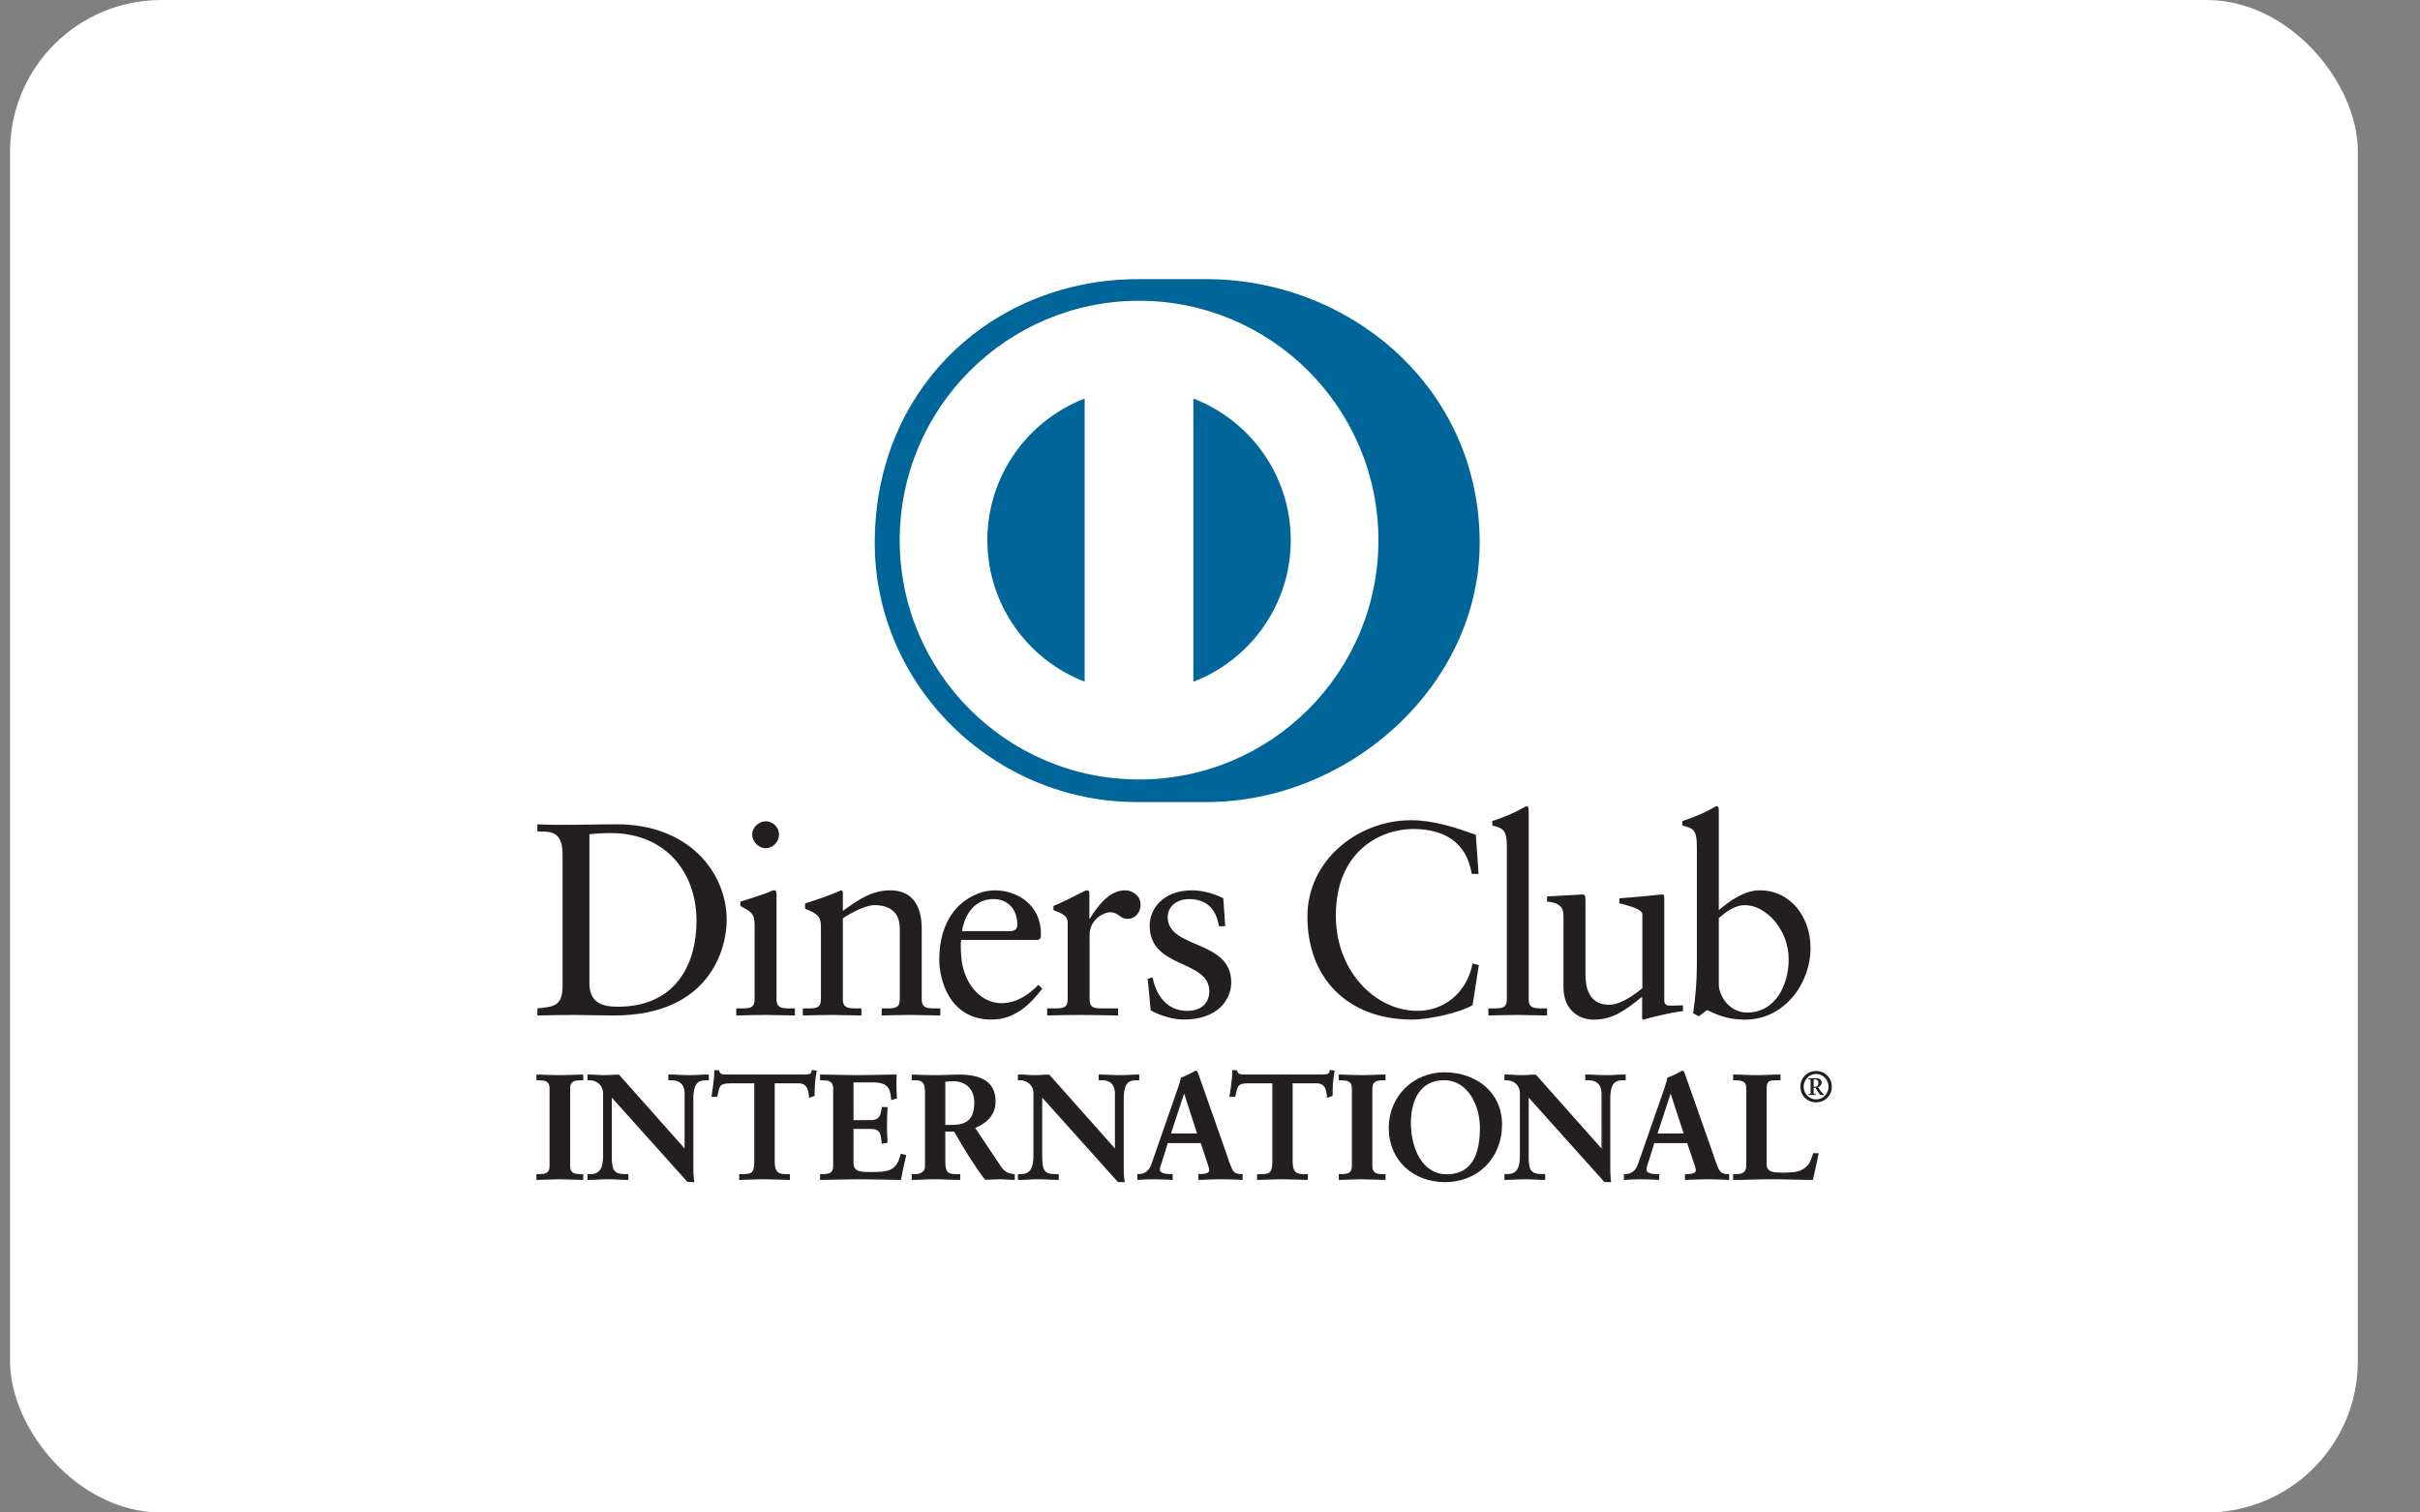 <svg width="32" height="20" viewBox="0 0 32 20" fill="none" xmlns="http://www.w3.org/2000/svg">
<rect x="0" y="0" width="32" height="20" fill="#808080" stroke="none"/>
<rect x="0.133" width="31.045" height="20" rx="2" fill="white"/>
<path d="M7.794 13.001C7.794 13.28 7.994 13.312 8.171 13.312C8.954 13.312 9.21 12.722 9.21 12.182C9.21 11.505 8.776 11.016 8.077 11.016C7.928 11.016 7.86 11.027 7.794 11.031V13.001ZM7.439 11.302C7.439 10.976 7.269 10.998 7.106 10.994V10.9C7.247 10.907 7.392 10.907 7.534 10.907C7.686 10.907 7.892 10.9 8.16 10.9C9.098 10.9 9.609 11.527 9.609 12.168C9.609 12.527 9.399 13.428 8.117 13.428C7.933 13.428 7.762 13.421 7.592 13.421C7.429 13.421 7.269 13.425 7.106 13.428V13.334C7.323 13.312 7.429 13.305 7.439 13.059V11.302Z" fill="#231F20"/>
<path d="M10.124 11.216C10.029 11.216 9.946 11.128 9.946 11.034C9.946 10.944 10.033 10.86 10.124 10.86C10.217 10.86 10.301 10.936 10.301 11.034C10.301 11.132 10.221 11.216 10.124 11.216ZM9.736 13.334H9.805C9.906 13.334 9.978 13.334 9.978 13.214V12.233C9.978 12.074 9.924 12.052 9.79 11.98V11.922C9.96 11.871 10.163 11.803 10.178 11.791C10.203 11.777 10.225 11.773 10.243 11.773C10.261 11.773 10.268 11.795 10.268 11.824V13.214C10.268 13.334 10.348 13.334 10.449 13.334H10.511V13.428C10.388 13.428 10.261 13.421 10.131 13.421C10 13.421 9.87 13.425 9.736 13.428V13.334Z" fill="#231F20"/>
<path d="M10.855 12.255C10.855 12.121 10.815 12.085 10.645 12.016V11.947C10.801 11.896 10.949 11.849 11.123 11.773C11.134 11.773 11.145 11.78 11.145 11.809V12.045C11.351 11.896 11.529 11.773 11.772 11.773C12.079 11.773 12.188 11.998 12.188 12.28V13.214C12.188 13.334 12.268 13.334 12.369 13.334H12.434V13.428C12.307 13.428 12.181 13.421 12.05 13.421C11.92 13.421 11.79 13.425 11.659 13.428V13.334H11.724C11.826 13.334 11.898 13.334 11.898 13.214V12.277C11.898 12.07 11.772 11.969 11.565 11.969C11.449 11.969 11.264 12.063 11.145 12.143V13.214C11.145 13.334 11.225 13.334 11.326 13.334H11.391V13.428C11.264 13.428 11.137 13.421 11.007 13.421C10.877 13.421 10.746 13.425 10.616 13.428V13.334H10.681C10.783 13.334 10.855 13.334 10.855 13.214V12.255Z" fill="#231F20"/>
<path d="M13.351 12.313C13.441 12.313 13.452 12.266 13.452 12.222C13.452 12.037 13.339 11.889 13.137 11.889C12.916 11.889 12.764 12.052 12.72 12.313H13.351ZM12.71 12.429C12.702 12.461 12.702 12.516 12.71 12.639C12.731 12.983 12.952 13.265 13.242 13.265C13.441 13.265 13.597 13.157 13.731 13.023L13.782 13.073C13.615 13.294 13.409 13.482 13.112 13.482C12.536 13.482 12.42 12.925 12.42 12.693C12.42 11.983 12.898 11.773 13.151 11.773C13.445 11.773 13.76 11.958 13.764 12.341C13.764 12.364 13.764 12.385 13.76 12.407L13.727 12.429H12.71Z" fill="#231F20"/>
<path d="M13.847 13.334H13.945C14.046 13.334 14.118 13.334 14.118 13.214V12.197C14.118 12.085 13.985 12.063 13.93 12.034V11.98C14.194 11.867 14.34 11.773 14.372 11.773C14.394 11.773 14.405 11.784 14.405 11.82V12.146H14.412C14.502 12.005 14.655 11.773 14.876 11.773C14.966 11.773 15.082 11.834 15.082 11.965C15.082 12.063 15.014 12.15 14.912 12.15C14.799 12.15 14.799 12.063 14.673 12.063C14.611 12.063 14.408 12.146 14.408 12.364V13.214C14.408 13.334 14.481 13.334 14.582 13.334H14.785V13.428C14.586 13.425 14.434 13.421 14.278 13.421C14.129 13.421 13.977 13.425 13.847 13.428V13.334Z" fill="#231F20"/>
<path d="M15.241 12.925C15.288 13.164 15.433 13.367 15.698 13.367C15.911 13.367 15.991 13.236 15.991 13.11C15.991 12.682 15.202 12.819 15.202 12.237C15.202 12.034 15.365 11.773 15.763 11.773C15.879 11.773 16.035 11.806 16.176 11.878L16.201 12.248H16.118C16.082 12.02 15.955 11.889 15.723 11.889C15.578 11.889 15.441 11.972 15.441 12.128C15.441 12.552 16.281 12.421 16.281 12.99C16.281 13.229 16.089 13.482 15.658 13.482C15.513 13.482 15.343 13.432 15.216 13.36L15.176 12.943L15.241 12.925Z" fill="#231F20"/>
<path d="M19.551 11.556H19.461C19.392 11.132 19.091 10.962 18.686 10.962C18.269 10.962 17.664 11.241 17.664 12.109C17.664 12.842 18.186 13.367 18.744 13.367C19.102 13.367 19.399 13.121 19.472 12.74L19.555 12.762L19.472 13.291C19.32 13.385 18.91 13.482 18.671 13.482C17.823 13.482 17.288 12.936 17.288 12.121C17.288 11.378 17.95 10.846 18.66 10.846C18.954 10.846 19.236 10.94 19.515 11.038L19.551 11.556Z" fill="#231F20"/>
<path d="M19.681 13.334H19.751C19.852 13.334 19.925 13.334 19.925 13.214V11.198C19.925 10.962 19.87 10.955 19.733 10.915V10.857C19.877 10.81 20.029 10.745 20.106 10.701C20.145 10.679 20.175 10.661 20.185 10.661C20.207 10.661 20.214 10.683 20.214 10.712V13.214C20.214 13.334 20.294 13.334 20.395 13.334H20.457V13.428C20.334 13.428 20.207 13.421 20.076 13.421C19.947 13.421 19.816 13.425 19.681 13.428V13.334Z" fill="#231F20"/>
<path d="M22.007 13.229C22.007 13.294 22.047 13.298 22.109 13.298C22.152 13.298 22.207 13.294 22.254 13.294V13.371C22.098 13.385 21.801 13.461 21.732 13.483L21.714 13.472V13.179C21.497 13.356 21.33 13.483 21.072 13.483C20.877 13.483 20.674 13.356 20.674 13.052V12.125C20.674 12.03 20.66 11.94 20.457 11.922V11.853C20.588 11.849 20.877 11.828 20.924 11.828C20.965 11.828 20.965 11.853 20.965 11.933V12.867C20.965 12.975 20.965 13.287 21.279 13.287C21.402 13.287 21.565 13.193 21.717 13.067V12.092C21.717 12.02 21.544 11.98 21.413 11.943V11.878C21.739 11.856 21.942 11.828 21.978 11.828C22.007 11.828 22.007 11.853 22.007 11.893V13.229Z" fill="#231F20"/>
<path d="M22.728 13.019C22.728 13.157 22.858 13.389 23.101 13.389C23.489 13.389 23.652 13.008 23.652 12.685C23.652 12.295 23.355 11.969 23.072 11.969C22.938 11.969 22.826 12.056 22.728 12.139V13.019ZM22.728 12.034C22.873 11.911 23.069 11.773 23.268 11.773C23.688 11.773 23.941 12.139 23.941 12.534C23.941 13.008 23.594 13.483 23.075 13.483C22.807 13.483 22.666 13.396 22.572 13.356L22.464 13.439L22.388 13.399C22.42 13.186 22.438 12.976 22.438 12.755V11.198C22.438 10.962 22.384 10.954 22.246 10.915V10.857C22.392 10.81 22.543 10.745 22.619 10.701C22.659 10.679 22.688 10.661 22.699 10.661C22.721 10.661 22.728 10.683 22.728 10.712V12.034Z" fill="#231F20"/>
<path d="M7.102 15.534H7.13C7.201 15.534 7.276 15.525 7.276 15.422V14.39C7.276 14.287 7.201 14.277 7.13 14.277H7.102V14.217C7.179 14.217 7.297 14.226 7.394 14.226C7.493 14.226 7.611 14.217 7.703 14.217V14.277H7.676C7.605 14.277 7.53 14.287 7.53 14.39V15.422C7.53 15.525 7.605 15.534 7.676 15.534H7.703V15.594C7.609 15.594 7.49 15.586 7.392 15.586C7.295 15.586 7.179 15.594 7.102 15.594V15.534Z" fill="#231F20"/>
<path d="M7.695 15.585L7.695 15.543H7.676C7.606 15.543 7.522 15.531 7.521 15.422V14.389C7.522 14.281 7.606 14.268 7.676 14.268H7.695V14.227C7.604 14.227 7.49 14.234 7.394 14.234C7.301 14.234 7.187 14.227 7.111 14.227V14.268H7.13C7.2 14.268 7.284 14.281 7.284 14.389V15.422C7.284 15.531 7.2 15.543 7.13 15.543H7.111V15.585C7.187 15.584 7.299 15.577 7.392 15.577C7.488 15.577 7.602 15.584 7.695 15.585ZM7.703 15.602C7.608 15.602 7.49 15.594 7.392 15.594C7.296 15.594 7.18 15.602 7.102 15.602H7.094V15.526H7.13C7.201 15.524 7.267 15.518 7.267 15.422V14.389C7.267 14.293 7.201 14.287 7.13 14.285H7.094V14.21H7.102C7.18 14.21 7.298 14.217 7.394 14.217C7.492 14.217 7.61 14.21 7.703 14.21H7.712V14.285H7.676C7.604 14.287 7.539 14.293 7.539 14.389V15.422C7.539 15.518 7.604 15.524 7.676 15.526H7.712V15.602H7.703Z" fill="#231F20"/>
<path d="M9.057 15.205L9.061 15.201V14.462C9.061 14.301 8.949 14.277 8.89 14.277H8.847V14.217C8.939 14.217 9.03 14.226 9.122 14.226C9.203 14.226 9.284 14.217 9.364 14.217V14.277H9.335C9.252 14.277 9.159 14.293 9.159 14.527V15.424C9.159 15.493 9.162 15.562 9.172 15.623H9.097L8.082 14.492V15.303C8.082 15.475 8.115 15.534 8.267 15.534H8.3V15.594C8.216 15.594 8.131 15.586 8.046 15.586C7.958 15.586 7.867 15.594 7.778 15.594V15.534H7.806C7.942 15.534 7.983 15.442 7.983 15.284V14.454C7.983 14.344 7.892 14.277 7.804 14.277H7.778V14.217C7.853 14.217 7.93 14.226 8.005 14.226C8.064 14.226 8.121 14.217 8.18 14.217L9.057 15.205Z" fill="#231F20"/>
<path d="M9.053 15.201V15.2L9.051 15.199L9.053 15.201ZM9.096 15.614H9.162C9.153 15.555 9.151 15.489 9.151 15.424V14.527C9.151 14.291 9.25 14.268 9.335 14.268H9.356V14.226C9.278 14.227 9.201 14.234 9.122 14.234C9.032 14.234 8.944 14.227 8.855 14.226V14.268H8.889C8.95 14.268 9.07 14.295 9.07 14.462L9.067 15.207L9.063 15.211L9.056 15.217L8.18 14.226C8.122 14.226 8.064 14.234 8.005 14.234C7.933 14.234 7.858 14.227 7.787 14.226L7.787 14.268H7.804C7.896 14.268 7.992 14.339 7.992 14.454V15.284C7.992 15.442 7.948 15.543 7.806 15.543L7.787 15.543V15.585C7.872 15.584 7.96 15.577 8.046 15.577C8.128 15.577 8.21 15.584 8.291 15.585V15.543H8.267C8.112 15.543 8.073 15.475 8.073 15.304V14.47L9.096 15.614ZM9.171 15.632L9.09 15.629L8.09 14.514V15.304C8.092 15.475 8.119 15.524 8.267 15.526H8.309V15.602H8.3C8.215 15.602 8.13 15.594 8.046 15.594C7.958 15.594 7.868 15.602 7.778 15.602H7.769V15.526H7.806C7.936 15.525 7.973 15.441 7.975 15.284V14.454C7.974 14.35 7.888 14.286 7.804 14.285H7.769V14.209H7.778C7.853 14.209 7.93 14.217 8.005 14.217C8.063 14.217 8.12 14.209 8.187 14.212L9.053 15.187V14.462C9.052 14.306 8.947 14.287 8.889 14.285H8.837V14.209H8.846C8.939 14.209 9.03 14.217 9.122 14.217C9.202 14.217 9.283 14.209 9.365 14.209H9.373V14.285H9.335C9.254 14.288 9.171 14.295 9.168 14.527V15.424C9.168 15.493 9.17 15.562 9.18 15.622L9.181 15.632H9.171Z" fill="#231F20"/>
<path d="M9.66 14.316C9.512 14.316 9.506 14.352 9.476 14.495H9.418C9.426 14.441 9.435 14.385 9.441 14.328C9.449 14.273 9.453 14.217 9.453 14.161H9.5C9.516 14.22 9.565 14.217 9.619 14.217H10.636C10.689 14.217 10.738 14.216 10.742 14.157L10.789 14.165C10.782 14.217 10.774 14.271 10.768 14.324C10.764 14.377 10.764 14.431 10.764 14.484L10.705 14.506C10.701 14.433 10.691 14.316 10.559 14.316H10.236V15.365C10.236 15.517 10.305 15.534 10.399 15.534H10.436V15.593C10.36 15.593 10.222 15.586 10.115 15.586C9.997 15.586 9.859 15.593 9.782 15.593V15.534H9.819C9.928 15.534 9.983 15.525 9.983 15.369V14.316H9.66Z" fill="#231F20"/>
<path d="M10.437 15.602C10.359 15.602 10.221 15.594 10.115 15.594C9.997 15.594 9.86 15.602 9.782 15.602H9.774V15.526H9.82C9.928 15.523 9.972 15.522 9.974 15.369V14.325H9.66V14.308H9.992V15.369C9.992 15.527 9.928 15.543 9.82 15.543H9.791V15.585C9.869 15.584 10.001 15.577 10.115 15.577C10.218 15.577 10.35 15.584 10.428 15.585V15.543H10.399C10.304 15.543 10.227 15.52 10.227 15.365V14.308H10.559C10.691 14.308 10.708 14.42 10.713 14.494L10.756 14.478C10.756 14.427 10.756 14.375 10.759 14.323C10.765 14.273 10.772 14.222 10.779 14.172L10.749 14.167C10.74 14.224 10.684 14.227 10.635 14.226H9.609C9.562 14.226 9.512 14.224 9.494 14.169H9.461C9.461 14.224 9.457 14.277 9.45 14.329C9.444 14.383 9.435 14.435 9.428 14.487H9.47C9.496 14.35 9.513 14.306 9.66 14.308V14.325C9.514 14.328 9.517 14.352 9.485 14.498L9.484 14.504H9.408L9.409 14.494C9.416 14.439 9.427 14.384 9.433 14.327C9.441 14.272 9.445 14.217 9.445 14.161V14.152H9.507L9.508 14.158C9.522 14.208 9.558 14.208 9.609 14.209H10.635C10.69 14.208 10.73 14.207 10.733 14.156L10.734 14.147L10.743 14.149L10.799 14.157L10.798 14.166C10.79 14.219 10.782 14.272 10.776 14.325C10.772 14.377 10.772 14.431 10.772 14.484V14.49L10.767 14.492L10.697 14.518L10.697 14.506C10.691 14.432 10.683 14.325 10.559 14.325H10.244V15.365C10.246 15.514 10.305 15.524 10.399 15.526H10.445V15.602H10.437Z" fill="#231F20"/>
<path d="M10.852 15.534H10.88C10.951 15.534 11.025 15.525 11.025 15.422V14.39C11.025 14.287 10.951 14.277 10.88 14.277H10.852V14.217C10.972 14.217 11.178 14.226 11.343 14.226C11.509 14.226 11.713 14.217 11.847 14.217C11.844 14.303 11.846 14.433 11.851 14.52L11.792 14.535C11.783 14.407 11.759 14.305 11.552 14.305H11.278V14.821H11.512C11.631 14.821 11.656 14.754 11.668 14.648H11.727C11.723 14.725 11.721 14.801 11.721 14.878C11.721 14.953 11.723 15.028 11.727 15.103L11.668 15.114C11.656 14.996 11.65 14.919 11.514 14.919H11.278V15.379C11.278 15.507 11.392 15.507 11.518 15.507C11.755 15.507 11.859 15.491 11.918 15.266L11.973 15.28C11.948 15.385 11.924 15.489 11.906 15.594C11.781 15.594 11.554 15.586 11.376 15.586C11.199 15.586 10.964 15.594 10.852 15.594V15.534Z" fill="#231F20"/>
<path d="M11.899 15.585C11.916 15.485 11.939 15.386 11.963 15.287L11.924 15.277C11.865 15.498 11.751 15.517 11.518 15.515C11.394 15.515 11.27 15.515 11.269 15.379V14.911H11.514C11.652 14.909 11.666 14.993 11.675 15.105L11.718 15.096C11.715 15.023 11.713 14.95 11.713 14.878C11.713 14.804 11.715 14.73 11.718 14.656H11.675C11.665 14.759 11.633 14.831 11.512 14.829H11.269V14.296H11.552C11.757 14.295 11.791 14.401 11.8 14.524L11.842 14.512C11.839 14.457 11.837 14.386 11.837 14.32C11.837 14.286 11.837 14.254 11.838 14.226C11.704 14.227 11.505 14.234 11.343 14.234C11.181 14.234 10.981 14.227 10.861 14.226V14.268H10.88C10.95 14.268 11.034 14.281 11.034 14.389V15.422C11.034 15.531 10.95 15.542 10.88 15.543H10.861V15.585C10.975 15.584 11.203 15.577 11.376 15.577C11.55 15.577 11.772 15.584 11.899 15.585ZM11.906 15.602C11.78 15.602 11.553 15.594 11.376 15.594C11.199 15.594 10.965 15.602 10.852 15.602H10.844V15.526H10.88C10.951 15.525 11.016 15.518 11.017 15.422V14.389C11.016 14.293 10.951 14.287 10.88 14.285H10.844V14.209H10.852C10.972 14.209 11.178 14.217 11.343 14.217C11.508 14.217 11.713 14.209 11.847 14.209H11.856V14.218C11.854 14.248 11.853 14.283 11.853 14.32C11.853 14.388 11.856 14.463 11.86 14.519V14.526L11.853 14.528L11.784 14.546L11.784 14.536C11.772 14.408 11.755 14.315 11.552 14.313H11.286V14.812H11.512C11.626 14.811 11.646 14.753 11.659 14.647L11.66 14.639H11.736V14.648C11.732 14.725 11.729 14.801 11.729 14.878C11.729 14.953 11.732 15.027 11.736 15.103V15.109L11.729 15.111L11.66 15.125L11.659 15.116C11.646 14.995 11.645 14.93 11.514 14.928L11.286 14.928V15.379C11.287 15.498 11.389 15.498 11.518 15.498C11.756 15.497 11.851 15.485 11.91 15.264L11.912 15.256L11.92 15.258L11.983 15.274L11.982 15.282C11.956 15.386 11.933 15.491 11.915 15.595L11.914 15.602H11.906Z" fill="#231F20"/>
<path d="M12.492 14.884H12.588C12.785 14.884 12.892 14.809 12.892 14.576C12.892 14.402 12.779 14.289 12.604 14.289C12.544 14.289 12.519 14.295 12.492 14.297V14.884ZM12.24 14.427C12.24 14.283 12.161 14.277 12.1 14.277H12.064V14.217C12.127 14.217 12.249 14.226 12.37 14.226C12.487 14.226 12.582 14.217 12.687 14.217C12.935 14.217 13.155 14.285 13.155 14.565C13.155 14.742 13.038 14.85 12.882 14.912L13.219 15.416C13.274 15.499 13.313 15.523 13.41 15.534V15.593C13.345 15.593 13.282 15.586 13.217 15.586C13.155 15.586 13.093 15.593 13.032 15.593C12.88 15.395 12.75 15.181 12.622 14.955H12.492V15.376C12.492 15.529 12.562 15.534 12.653 15.534H12.689V15.593C12.576 15.593 12.462 15.586 12.35 15.586C12.255 15.586 12.162 15.593 12.064 15.593V15.534H12.1C12.172 15.534 12.24 15.501 12.24 15.428V14.427Z" fill="#231F20"/>
<path d="M12.588 14.875C12.783 14.873 12.882 14.806 12.883 14.577C12.883 14.405 12.775 14.298 12.604 14.297C12.55 14.297 12.525 14.302 12.5 14.305V14.875H12.588ZM12.588 14.892H12.483V14.289L12.491 14.288C12.518 14.286 12.544 14.281 12.604 14.281C12.783 14.281 12.9 14.397 12.9 14.577C12.9 14.812 12.787 14.892 12.588 14.892ZM12.483 14.946H12.626L12.629 14.95C12.757 15.177 12.887 15.39 13.032 15.585C13.092 15.585 13.155 15.577 13.216 15.577C13.279 15.577 13.34 15.584 13.402 15.585V15.541C13.309 15.53 13.266 15.503 13.212 15.421L12.869 14.908L12.879 14.903C13.033 14.843 13.147 14.738 13.147 14.564C13.147 14.291 12.934 14.227 12.687 14.227C12.583 14.227 12.488 14.234 12.37 14.234C12.253 14.234 12.137 14.227 12.072 14.227V14.269H12.1C12.161 14.269 12.248 14.279 12.248 14.427V15.428C12.248 15.507 12.174 15.543 12.1 15.543H12.072V15.585C12.167 15.584 12.257 15.577 12.349 15.577C12.46 15.577 12.571 15.584 12.68 15.585V15.543H12.653C12.563 15.543 12.483 15.532 12.483 15.377V14.946ZM13.41 15.602C13.344 15.602 13.281 15.594 13.216 15.594C13.157 15.594 13.093 15.602 13.024 15.599C12.874 15.4 12.744 15.189 12.617 14.963H12.5V15.377C12.502 15.525 12.562 15.524 12.653 15.526H12.697V15.602H12.688C12.575 15.602 12.461 15.594 12.349 15.594C12.255 15.594 12.163 15.602 12.064 15.602H12.056V15.526H12.1C12.171 15.525 12.23 15.494 12.231 15.428V14.427C12.229 14.287 12.161 14.287 12.1 14.285H12.056V14.21H12.064C12.128 14.21 12.249 14.217 12.37 14.217C12.487 14.217 12.582 14.21 12.687 14.21C12.935 14.21 13.164 14.279 13.165 14.564C13.165 14.742 13.047 14.854 12.895 14.915L13.226 15.411C13.281 15.493 13.315 15.514 13.411 15.526L13.418 15.527V15.602H13.41Z" fill="#231F20"/>
<path d="M14.748 15.205L14.752 15.201V14.462C14.752 14.301 14.639 14.277 14.58 14.277H14.537V14.217C14.63 14.217 14.72 14.226 14.813 14.226C14.894 14.226 14.975 14.217 15.056 14.217V14.277H15.026C14.943 14.277 14.851 14.293 14.851 14.527V15.424C14.851 15.493 14.852 15.562 14.862 15.623H14.787L13.773 14.492V15.303C13.773 15.475 13.806 15.534 13.958 15.534H13.992V15.594C13.907 15.594 13.822 15.586 13.737 15.586C13.648 15.586 13.558 15.594 13.469 15.594V15.534H13.496C13.633 15.534 13.674 15.442 13.674 15.284V14.454C13.674 14.344 13.583 14.277 13.495 14.277H13.469V14.217C13.544 14.217 13.621 14.226 13.696 14.226C13.755 14.226 13.812 14.217 13.871 14.217L14.748 15.205Z" fill="#231F20"/>
<path d="M14.743 15.201V15.2L14.742 15.199L14.743 15.201ZM14.787 15.614H14.852C14.844 15.556 14.842 15.489 14.842 15.424V14.527C14.842 14.291 14.942 14.269 15.026 14.268H15.047V14.226C14.969 14.227 14.891 14.234 14.813 14.234C14.723 14.234 14.634 14.227 14.546 14.226V14.268H14.581C14.641 14.269 14.761 14.295 14.761 14.462L14.758 15.207L14.754 15.211L14.748 15.218L13.871 14.226C13.812 14.226 13.755 14.234 13.696 14.234C13.623 14.234 13.549 14.227 13.477 14.226V14.268H13.495C13.587 14.269 13.682 14.339 13.682 14.454V15.284C13.682 15.442 13.637 15.543 13.496 15.543H13.477V15.585C13.563 15.584 13.65 15.577 13.737 15.577C13.819 15.577 13.901 15.584 13.983 15.585V15.543H13.958C13.803 15.543 13.764 15.476 13.763 15.304V14.47L14.787 15.614ZM14.862 15.632L14.781 15.629L13.781 14.514V15.304C13.783 15.476 13.809 15.524 13.958 15.526H14V15.602H13.991C13.906 15.602 13.821 15.594 13.737 15.594C13.649 15.594 13.557 15.602 13.469 15.602H13.46V15.526H13.496C13.626 15.525 13.664 15.441 13.665 15.284V14.454C13.665 14.349 13.579 14.286 13.495 14.285H13.46V14.209H13.469C13.544 14.209 13.621 14.217 13.696 14.217C13.754 14.217 13.811 14.209 13.877 14.212L14.743 15.187V14.462C14.743 14.306 14.638 14.286 14.581 14.285H14.528V14.209H14.537C14.63 14.209 14.721 14.217 14.813 14.217C14.893 14.217 14.974 14.209 15.055 14.209H15.064V14.285H15.026C14.945 14.287 14.861 14.295 14.859 14.527V15.424C14.859 15.493 14.861 15.561 14.871 15.622L14.871 15.632H14.862Z" fill="#231F20"/>
<path d="M15.66 14.438H15.656L15.473 14.996H15.841L15.66 14.438ZM15.373 15.312C15.353 15.379 15.329 15.43 15.329 15.465C15.329 15.524 15.412 15.534 15.477 15.534H15.499V15.593C15.419 15.589 15.339 15.586 15.26 15.586C15.189 15.586 15.118 15.589 15.047 15.593V15.534H15.059C15.136 15.534 15.201 15.489 15.23 15.406L15.546 14.502C15.571 14.429 15.607 14.33 15.619 14.257C15.682 14.236 15.761 14.196 15.798 14.172C15.804 14.17 15.807 14.169 15.814 14.169C15.819 14.169 15.824 14.169 15.828 14.175C15.834 14.19 15.839 14.208 15.846 14.224L16.208 15.255C16.232 15.323 16.255 15.397 16.281 15.456C16.305 15.511 16.346 15.534 16.411 15.534H16.423V15.593C16.334 15.589 16.245 15.586 16.151 15.586C16.055 15.586 15.956 15.589 15.856 15.593V15.534H15.877C15.922 15.534 15.999 15.527 15.999 15.477C15.999 15.451 15.982 15.398 15.959 15.335L15.883 15.107H15.435L15.373 15.312Z" fill="#231F20"/>
<path d="M15.484 14.988H15.829L15.658 14.46L15.484 14.988ZM15.461 15.005L15.65 14.43H15.666L15.853 15.005H15.461ZM15.864 15.584C15.961 15.581 16.057 15.577 16.151 15.577C16.243 15.577 16.328 15.581 16.414 15.584V15.543H16.411C16.344 15.544 16.298 15.517 16.273 15.459C16.247 15.399 16.223 15.326 16.2 15.257L15.837 14.226C15.831 14.211 15.825 14.193 15.82 14.179C15.819 14.177 15.819 14.177 15.818 14.177H15.814C15.81 14.177 15.807 14.178 15.803 14.18C15.764 14.204 15.685 14.243 15.627 14.258C15.615 14.333 15.579 14.431 15.553 14.504L15.238 15.409C15.208 15.495 15.139 15.543 15.059 15.543H15.056V15.584C15.123 15.581 15.192 15.577 15.26 15.577C15.336 15.577 15.414 15.581 15.489 15.584V15.543H15.477C15.412 15.542 15.323 15.535 15.321 15.465C15.321 15.426 15.345 15.376 15.364 15.309L15.373 15.312L15.364 15.309L15.429 15.098H15.888L15.967 15.332C15.99 15.396 16.008 15.448 16.008 15.477C16.005 15.538 15.922 15.542 15.877 15.543H15.864V15.584ZM16.422 15.602C16.334 15.598 16.245 15.594 16.151 15.594C16.055 15.594 15.957 15.598 15.856 15.602L15.847 15.602V15.525H15.877C15.922 15.525 15.99 15.515 15.99 15.477C15.991 15.455 15.973 15.401 15.952 15.338L15.877 15.115H15.442L15.38 15.314C15.36 15.382 15.337 15.434 15.337 15.465C15.338 15.514 15.411 15.525 15.477 15.525H15.507V15.602L15.498 15.602C15.419 15.598 15.338 15.594 15.26 15.594C15.189 15.594 15.118 15.598 15.048 15.602L15.039 15.602V15.525H15.059C15.132 15.525 15.193 15.483 15.222 15.403L15.537 14.499C15.563 14.426 15.599 14.328 15.616 14.249C15.678 14.228 15.757 14.188 15.795 14.164C15.801 14.162 15.806 14.16 15.814 14.16C15.819 14.159 15.829 14.161 15.835 14.172C15.841 14.188 15.847 14.205 15.853 14.221L16.216 15.252C16.239 15.321 16.263 15.393 16.289 15.452C16.311 15.504 16.348 15.525 16.411 15.525H16.431V15.602L16.422 15.602Z" fill="#231F20"/>
<path d="M16.51 14.316C16.362 14.316 16.356 14.352 16.326 14.495H16.267C16.275 14.441 16.285 14.385 16.291 14.328C16.299 14.273 16.303 14.217 16.303 14.161H16.35C16.366 14.22 16.415 14.217 16.468 14.217H17.485C17.538 14.217 17.587 14.216 17.591 14.157L17.639 14.165C17.631 14.217 17.623 14.271 17.617 14.324C17.612 14.377 17.612 14.431 17.612 14.484L17.554 14.506C17.55 14.433 17.54 14.316 17.408 14.316H17.085V15.365C17.085 15.517 17.154 15.534 17.249 15.534H17.286V15.593C17.209 15.593 17.071 15.586 16.965 15.586C16.847 15.586 16.708 15.593 16.631 15.593V15.534H16.669C16.778 15.534 16.833 15.525 16.833 15.369V14.316H16.51Z" fill="#231F20"/>
<path d="M17.286 15.602C17.209 15.602 17.071 15.594 16.965 15.594C16.847 15.594 16.709 15.602 16.631 15.602H16.623V15.526H16.669C16.778 15.523 16.821 15.522 16.824 15.369V14.325H16.509V14.308H16.841V15.369C16.841 15.527 16.777 15.542 16.669 15.543H16.64V15.585C16.718 15.584 16.85 15.577 16.965 15.577C17.068 15.577 17.199 15.584 17.277 15.585L17.277 15.543H17.248C17.153 15.542 17.077 15.52 17.076 15.365V14.308H17.408C17.541 14.308 17.558 14.42 17.562 14.494L17.604 14.478C17.604 14.427 17.604 14.375 17.608 14.323C17.614 14.273 17.622 14.222 17.629 14.172L17.599 14.167C17.59 14.224 17.535 14.227 17.485 14.226H16.458C16.412 14.227 16.361 14.224 16.343 14.169H16.311C16.311 14.224 16.307 14.277 16.299 14.329C16.294 14.384 16.284 14.435 16.277 14.487H16.319C16.345 14.35 16.362 14.305 16.509 14.308V14.325C16.363 14.327 16.367 14.352 16.335 14.498L16.333 14.504H16.257L16.258 14.494C16.266 14.439 16.276 14.384 16.282 14.327C16.29 14.272 16.294 14.217 16.294 14.161V14.152H16.356L16.358 14.158C16.372 14.208 16.408 14.208 16.458 14.209H17.485C17.54 14.208 17.579 14.207 17.583 14.156L17.583 14.147L17.593 14.149L17.649 14.157L17.647 14.166C17.638 14.219 17.631 14.272 17.625 14.325C17.622 14.377 17.622 14.431 17.622 14.484V14.49L17.616 14.492L17.546 14.518V14.506C17.541 14.432 17.533 14.325 17.408 14.325H17.093V15.365C17.095 15.514 17.154 15.524 17.248 15.526H17.294V15.602H17.286Z" fill="#231F20"/>
<path d="M17.711 15.534H17.739C17.81 15.534 17.885 15.525 17.885 15.422V14.39C17.885 14.287 17.81 14.277 17.739 14.277H17.711V14.217C17.788 14.217 17.906 14.226 18.003 14.226C18.101 14.226 18.22 14.217 18.312 14.217V14.277H18.285C18.214 14.277 18.138 14.287 18.138 14.39V15.422C18.138 15.525 18.214 15.534 18.285 15.534H18.312V15.594C18.218 15.594 18.099 15.586 18.001 15.586C17.904 15.586 17.788 15.594 17.711 15.594V15.534Z" fill="#231F20"/>
<path d="M18.303 15.585V15.543H18.285C18.214 15.543 18.13 15.531 18.13 15.422V14.389C18.13 14.281 18.214 14.268 18.285 14.268H18.303V14.226C18.212 14.227 18.099 14.234 18.003 14.234C17.909 14.234 17.796 14.227 17.72 14.226V14.268H17.739C17.809 14.268 17.893 14.281 17.893 14.389V15.422C17.893 15.531 17.809 15.543 17.739 15.543H17.72V15.585C17.796 15.584 17.907 15.577 18.001 15.577C18.097 15.577 18.211 15.584 18.303 15.585ZM18.312 15.602C18.217 15.602 18.099 15.594 18.001 15.594C17.905 15.594 17.788 15.602 17.711 15.602H17.703V15.526H17.739C17.81 15.525 17.875 15.518 17.876 15.422V14.389C17.875 14.293 17.81 14.287 17.739 14.285H17.703V14.209H17.711C17.788 14.209 17.907 14.217 18.003 14.217C18.101 14.217 18.219 14.209 18.312 14.209H18.321V14.285H18.285C18.213 14.287 18.148 14.293 18.147 14.389V15.422C18.148 15.518 18.213 15.525 18.285 15.526H18.321V15.602H18.312Z" fill="#231F20"/>
<path d="M19.128 15.536C19.511 15.536 19.577 15.199 19.577 14.912C19.577 14.624 19.422 14.275 19.095 14.275C18.75 14.275 18.648 14.582 18.648 14.846C18.648 15.199 18.809 15.536 19.128 15.536ZM19.099 14.188C19.518 14.188 19.853 14.449 19.853 14.868C19.853 15.322 19.528 15.623 19.108 15.623C18.69 15.623 18.372 15.339 18.372 14.915C18.372 14.506 18.689 14.188 19.099 14.188Z" fill="#231F20"/>
<path d="M18.639 14.846C18.639 14.581 18.743 14.266 19.095 14.266C19.43 14.267 19.585 14.622 19.586 14.912C19.585 15.199 19.518 15.544 19.128 15.544V15.528C19.503 15.528 19.568 15.199 19.569 14.912C19.569 14.626 19.415 14.284 19.095 14.284C18.756 14.284 18.657 14.584 18.656 14.846C18.656 15.198 18.816 15.527 19.128 15.528V15.544C18.801 15.544 18.639 15.201 18.639 14.846ZM18.363 14.915C18.364 14.501 18.684 14.18 19.098 14.179V14.197C18.693 14.197 18.379 14.51 18.379 14.915C18.38 15.335 18.695 15.614 19.108 15.614C19.524 15.614 19.844 15.317 19.845 14.868C19.845 14.454 19.515 14.197 19.098 14.197V14.179C19.522 14.18 19.861 14.443 19.862 14.868C19.861 15.326 19.532 15.631 19.108 15.632C18.687 15.631 18.364 15.344 18.363 14.915Z" fill="#231F20"/>
<path d="M21.182 15.205L21.186 15.201V14.462C21.186 14.301 21.073 14.277 21.013 14.277H20.971V14.217C21.063 14.217 21.154 14.226 21.247 14.226C21.328 14.226 21.409 14.217 21.489 14.217V14.277H21.459C21.376 14.277 21.284 14.293 21.284 14.527V15.424C21.284 15.493 21.286 15.562 21.296 15.623H21.221L20.206 14.492V15.303C20.206 15.475 20.239 15.534 20.391 15.534H20.425V15.594C20.34 15.594 20.256 15.586 20.171 15.586C20.082 15.586 19.991 15.594 19.902 15.594V15.534H19.93C20.066 15.534 20.107 15.442 20.107 15.284V14.454C20.107 14.344 20.017 14.277 19.928 14.277H19.902V14.217C19.977 14.217 20.054 14.226 20.129 14.226C20.188 14.226 20.245 14.217 20.304 14.217L21.182 15.205Z" fill="#231F20"/>
<path d="M21.177 15.201V15.2L21.175 15.199L21.177 15.201ZM21.221 15.614H21.286C21.277 15.555 21.275 15.489 21.275 15.424V14.527C21.275 14.29 21.375 14.269 21.459 14.268H21.481V14.226C21.402 14.227 21.325 14.234 21.246 14.234C21.157 14.234 21.069 14.227 20.979 14.226V14.268H21.013C21.075 14.269 21.194 14.296 21.194 14.462L21.191 15.207L21.188 15.211L21.182 15.218L20.304 14.226C20.246 14.226 20.189 14.234 20.129 14.234C20.056 14.234 19.982 14.227 19.911 14.226V14.268H19.928C20.021 14.269 20.116 14.339 20.116 14.454V15.284C20.116 15.442 20.072 15.543 19.93 15.543H19.911V15.585C19.996 15.584 20.084 15.577 20.171 15.577C20.253 15.577 20.335 15.584 20.416 15.585V15.543H20.391C20.236 15.543 20.198 15.476 20.198 15.304V14.47L21.221 15.614ZM21.296 15.632L21.214 15.629L20.214 14.514V15.304C20.216 15.476 20.243 15.524 20.391 15.525H20.433V15.602H20.425C20.34 15.602 20.255 15.594 20.171 15.594C20.082 15.594 19.992 15.602 19.902 15.602H19.894V15.525H19.93C20.06 15.525 20.097 15.441 20.098 15.284V14.454C20.098 14.349 20.013 14.286 19.928 14.285H19.894V14.209H19.902C19.978 14.209 20.055 14.217 20.129 14.217C20.187 14.217 20.244 14.209 20.311 14.212L21.177 15.187V14.462C21.176 14.306 21.072 14.287 21.013 14.285H20.962V14.209H20.971C21.063 14.209 21.155 14.217 21.246 14.217C21.327 14.217 21.407 14.209 21.489 14.209H21.497V14.285H21.459C21.378 14.288 21.294 14.295 21.293 14.527V15.424C21.293 15.493 21.294 15.562 21.303 15.622L21.305 15.632H21.296Z" fill="#231F20"/>
<path d="M22.093 14.438H22.09L21.906 14.996H22.275L22.093 14.438ZM21.806 15.312C21.786 15.379 21.763 15.43 21.763 15.465C21.763 15.524 21.846 15.534 21.91 15.534H21.932V15.593C21.853 15.589 21.773 15.586 21.694 15.586C21.622 15.586 21.552 15.589 21.481 15.593V15.534H21.492C21.569 15.534 21.635 15.489 21.664 15.406L21.98 14.502C22.005 14.429 22.041 14.33 22.052 14.257C22.115 14.236 22.194 14.196 22.232 14.172C22.238 14.17 22.242 14.169 22.247 14.169C22.253 14.169 22.257 14.169 22.261 14.175C22.267 14.19 22.273 14.208 22.279 14.224L22.642 15.255C22.665 15.323 22.689 15.397 22.715 15.456C22.738 15.511 22.78 15.534 22.845 15.534H22.856V15.593C22.768 15.589 22.679 15.586 22.584 15.586C22.488 15.586 22.389 15.589 22.289 15.593V15.534H22.311C22.355 15.534 22.433 15.527 22.433 15.477C22.433 15.451 22.415 15.398 22.393 15.335L22.317 15.107H21.87L21.806 15.312Z" fill="#231F20"/>
<path d="M21.918 14.988H22.263L22.091 14.46L21.918 14.988ZM21.894 15.004L22.084 14.43H22.1L22.286 15.004H21.894ZM22.297 15.584C22.395 15.581 22.491 15.577 22.585 15.577C22.676 15.577 22.762 15.581 22.848 15.584V15.543H22.845C22.778 15.543 22.731 15.517 22.707 15.459C22.68 15.399 22.657 15.326 22.633 15.257L22.271 14.226C22.265 14.211 22.259 14.193 22.254 14.18C22.253 14.177 22.253 14.177 22.251 14.177H22.247C22.243 14.177 22.241 14.178 22.236 14.18C22.198 14.204 22.119 14.243 22.06 14.258C22.049 14.333 22.012 14.431 21.987 14.504L21.672 15.409C21.642 15.495 21.573 15.543 21.492 15.543H21.489V15.584C21.557 15.581 21.625 15.577 21.694 15.577C21.77 15.577 21.848 15.581 21.924 15.584V15.543H21.91C21.846 15.542 21.756 15.535 21.754 15.465C21.754 15.426 21.779 15.376 21.798 15.309L21.806 15.312L21.798 15.309L21.863 15.098H22.323L22.401 15.332C22.423 15.396 22.441 15.448 22.441 15.477C22.438 15.538 22.355 15.542 22.31 15.543H22.297V15.584ZM22.856 15.602C22.767 15.598 22.678 15.594 22.585 15.594C22.488 15.594 22.39 15.598 22.289 15.602L22.28 15.602V15.526H22.31C22.356 15.526 22.424 15.515 22.424 15.477C22.425 15.455 22.407 15.401 22.385 15.338L22.31 15.115H21.875L21.814 15.314C21.794 15.382 21.771 15.434 21.771 15.465C21.771 15.514 21.845 15.526 21.91 15.526H21.94V15.602L21.931 15.602C21.853 15.598 21.772 15.594 21.694 15.594C21.623 15.594 21.552 15.598 21.481 15.602L21.473 15.602V15.526H21.492C21.566 15.525 21.627 15.483 21.656 15.403L21.971 14.499C21.997 14.426 22.032 14.328 22.049 14.249C22.111 14.228 22.191 14.188 22.229 14.164C22.234 14.162 22.24 14.16 22.247 14.16C22.253 14.159 22.263 14.161 22.269 14.172C22.275 14.187 22.281 14.205 22.287 14.221L22.65 15.252C22.673 15.321 22.697 15.393 22.723 15.452C22.746 15.504 22.781 15.525 22.845 15.526H22.865V15.602L22.856 15.602Z" fill="#231F20"/>
<path d="M23.353 15.4C23.353 15.479 23.408 15.503 23.471 15.511C23.552 15.517 23.64 15.517 23.732 15.507C23.814 15.497 23.885 15.45 23.92 15.4C23.952 15.357 23.969 15.302 23.982 15.258H24.039C24.017 15.371 23.989 15.481 23.965 15.594C23.792 15.594 23.619 15.586 23.446 15.586C23.272 15.586 23.098 15.594 22.925 15.594V15.534H22.952C23.024 15.534 23.101 15.525 23.101 15.402V14.389C23.101 14.287 23.024 14.277 22.952 14.277H22.925V14.217C23.029 14.217 23.132 14.226 23.236 14.226C23.337 14.226 23.436 14.217 23.536 14.217V14.277H23.487C23.412 14.277 23.353 14.279 23.353 14.384V15.4Z" fill="#231F20"/>
<path d="M23.959 15.585C23.982 15.478 24.008 15.373 24.028 15.267H23.988C23.976 15.31 23.958 15.363 23.927 15.405C23.89 15.457 23.817 15.505 23.732 15.515C23.68 15.521 23.629 15.523 23.581 15.523C23.543 15.523 23.505 15.521 23.47 15.519C23.406 15.512 23.344 15.485 23.344 15.4V14.384C23.344 14.274 23.413 14.268 23.487 14.268H23.527V14.226C23.43 14.227 23.334 14.234 23.236 14.234C23.134 14.234 23.034 14.227 22.933 14.226V14.268H22.952C23.023 14.268 23.109 14.281 23.109 14.389V15.402C23.109 15.53 23.023 15.543 22.952 15.543H22.933V15.585C23.103 15.584 23.274 15.577 23.446 15.577C23.617 15.577 23.788 15.584 23.959 15.585ZM23.966 15.602C23.792 15.602 23.619 15.594 23.446 15.594C23.272 15.594 23.099 15.602 22.925 15.602H22.917V15.526H22.952C23.024 15.524 23.092 15.519 23.092 15.402V14.389C23.092 14.293 23.024 14.287 22.952 14.285H22.917V14.209H22.925C23.03 14.209 23.132 14.217 23.236 14.217C23.337 14.217 23.435 14.209 23.536 14.209H23.544V14.285H23.487C23.41 14.287 23.363 14.284 23.361 14.384V15.4C23.362 15.474 23.41 15.493 23.472 15.502C23.506 15.505 23.543 15.506 23.581 15.506C23.629 15.506 23.679 15.504 23.73 15.498C23.811 15.489 23.879 15.443 23.914 15.396C23.944 15.353 23.961 15.299 23.973 15.256L23.975 15.249H24.049L24.047 15.26C24.025 15.373 23.998 15.483 23.974 15.595L23.972 15.602H23.966Z" fill="#231F20"/>
<path d="M23.982 14.37H24.006C24.033 14.37 24.045 14.35 24.045 14.317C24.045 14.284 24.026 14.273 24.004 14.273H23.982V14.37ZM23.912 14.479V14.469C23.937 14.466 23.942 14.467 23.942 14.45V14.297C23.942 14.275 23.939 14.268 23.912 14.269V14.258H24.019C24.055 14.258 24.088 14.276 24.088 14.314C24.088 14.345 24.068 14.367 24.04 14.376L24.073 14.424C24.09 14.445 24.108 14.466 24.119 14.473V14.479H24.079C24.06 14.479 24.043 14.438 24.004 14.384H23.982V14.453C23.982 14.467 23.986 14.466 24.012 14.469V14.479H23.912ZM24.015 14.538C24.108 14.538 24.179 14.459 24.179 14.37C24.179 14.28 24.109 14.201 24.015 14.201C23.921 14.201 23.85 14.28 23.85 14.37C23.85 14.459 23.921 14.538 24.015 14.538ZM24.015 14.162C24.133 14.162 24.222 14.253 24.222 14.37C24.222 14.486 24.133 14.577 24.015 14.577C23.896 14.577 23.807 14.486 23.807 14.37C23.807 14.253 23.896 14.162 24.015 14.162Z" fill="#231F20"/>
<path d="M11.711 7.208C11.711 5.365 13.206 3.87 15.049 3.87C16.893 3.87 18.387 5.365 18.387 7.208C18.387 9.052 16.893 10.546 15.049 10.546C13.206 10.546 11.711 9.052 11.711 7.208Z" fill="white"/>
<path d="M17.068 7.143C17.067 6.288 16.532 5.559 15.78 5.27V9.015C16.532 8.726 17.067 7.998 17.068 7.143ZM14.343 9.014V5.27C13.591 5.56 13.057 6.288 13.056 7.143C13.057 7.997 13.591 8.725 14.343 9.014ZM15.062 3.977C13.314 3.978 11.897 5.395 11.897 7.143C11.897 8.891 13.314 10.307 15.062 10.307C16.81 10.307 18.227 8.891 18.227 7.143C18.227 5.395 16.81 3.978 15.062 3.977ZM15.054 10.606C13.141 10.615 11.567 9.065 11.567 7.179C11.567 5.117 13.141 3.691 15.054 3.691H15.951C17.841 3.691 19.566 5.116 19.566 7.179C19.566 9.064 17.841 10.606 15.951 10.606H15.054Z" fill="#006699"/>
</svg>
